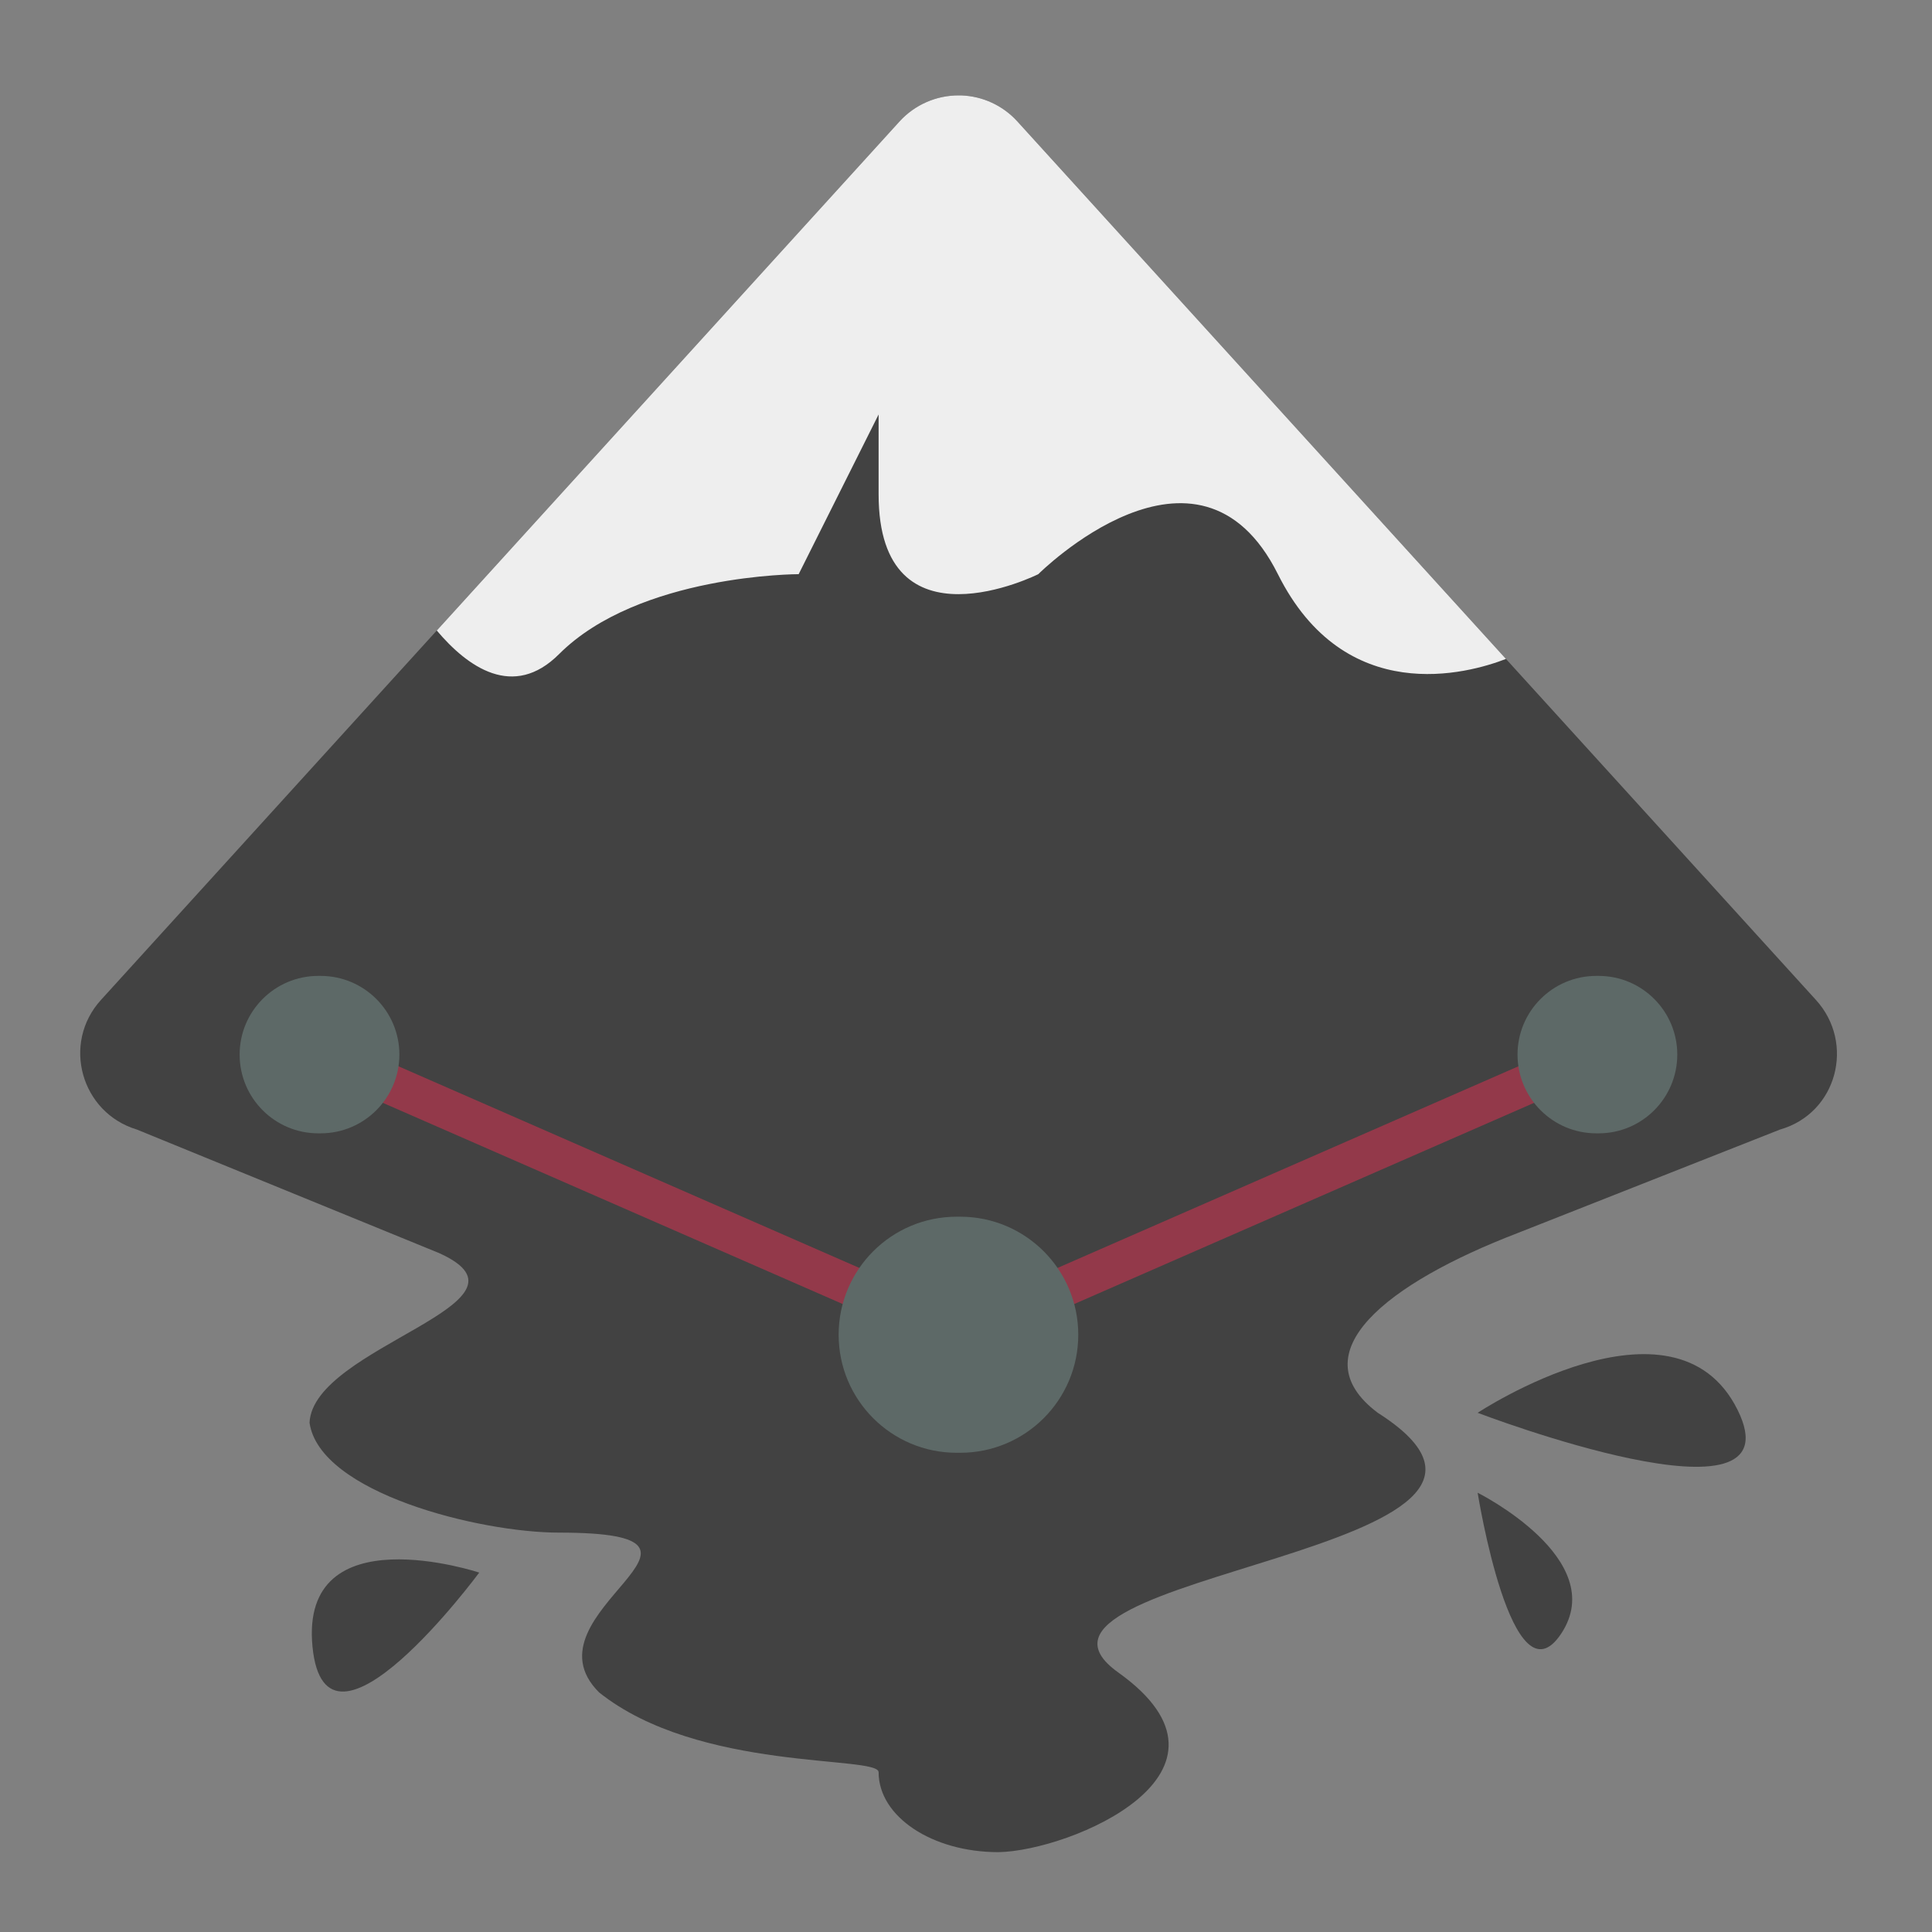 <?xml version="1.0" encoding="UTF-8" standalone="no"?>
<svg
   xmlns:dc="http://purl.org/dc/elements/1.1/"
   xmlns:cc="http://creativecommons.org/ns#"
   xmlns:rdf="http://www.w3.org/1999/02/22-rdf-syntax-ns#"
   xmlns:svg="http://www.w3.org/2000/svg"
   xmlns="http://www.w3.org/2000/svg"
   xmlns:sodipodi="http://sodipodi.sourceforge.net/DTD/sodipodi-0.dtd"
   xmlns:inkscape="http://www.inkscape.org/namespaces/inkscape"
   width="64px"
   height="64px"
   viewBox="0 0 64 64"
   version="1.1"
   id="svg36019"
   sodipodi:docname="inkscape.svg"
   inkscape:version="0.92.4 (fd57863, 2020-04-02)">
  <rect x="0" y="0" width="64" height="64" fill="#808080" stroke="none"/>
  <defs
     id="defs36023" />
  <sodipodi:namedview
     pagecolor="#ffffff"
     bordercolor="#666666"
     borderopacity="1"
     objecttolerance="10"
     gridtolerance="10"
     guidetolerance="10"
     inkscape:pageopacity="0"
     inkscape:pageshadow="2"
     inkscape:window-width="726"
     inkscape:window-height="480"
     id="namedview36021"
     showgrid="false"
     inkscape:zoom="3.6875"
     inkscape:cx="32"
     inkscape:cy="32"
     inkscape:window-x="1014"
     inkscape:window-y="528"
     inkscape:window-maximized="0"
     inkscape:current-layer="svg36019" />
  <g
     id="surface1">
    <path
       style=" stroke:none;fill-rule:nonzero;fill:rgb(25.882%,25.882%,25.882%);fill-opacity:1;"
       d="M 31.766 3.16 C 31.02 3.156 30.305 3.469 29.801 4.02 L 3.344 33.125 C 2.039 34.559 2.68 36.859 4.535 37.418 L 14.551 41.512 C 18.191 43.16 10.367 44.598 10.254 47.129 C 10.582 49.449 15.875 50.77 18.52 50.77 C 25.137 50.77 17.199 53.418 19.844 56.062 C 23.152 58.707 29.105 58.141 29.105 58.707 C 29.105 60.176 30.875 61.355 33.074 61.355 C 35.457 61.316 41.672 58.707 37.043 55.402 C 32.41 52.094 52.918 51.434 45.641 46.801 C 42.996 44.816 45.969 42.5 50.27 40.848 L 58.965 37.418 C 60.855 36.879 61.461 34.559 60.156 33.125 L 33.699 4.02 C 33.219 3.492 32.547 3.184 31.836 3.16 C 31.812 3.16 31.789 3.16 31.766 3.16 Z M 31.766 3.16 "
       id="path36000" />
    <path
       style=" stroke:none;fill-rule:nonzero;fill:rgb(93.333%,93.333%,93.333%);fill-opacity:1;"
       d="M 31.766 3.16 C 31.02 3.156 30.305 3.469 29.801 4.02 L 14.469 20.887 C 15.488 22.094 17.004 23.184 18.52 21.668 C 21.168 19.02 26.457 19.02 26.457 19.02 L 29.105 13.73 L 29.105 16.375 C 29.105 21.668 34.395 19.02 34.395 19.02 C 34.395 19.02 39.688 13.73 42.332 19.02 C 44.551 23.457 48.629 22.316 49.887 21.828 L 33.699 4.02 C 33.219 3.492 32.547 3.184 31.836 3.16 C 31.812 3.16 31.789 3.16 31.766 3.16 Z M 31.766 3.16 "
       id="path36002" />
    <path
       style=" stroke:none;fill-rule:nonzero;fill:rgb(25.882%,25.882%,25.882%);fill-opacity:1;"
       d="M 48.949 46.801 C 48.949 46.801 55.457 42.5 57.555 46.695 C 59.652 50.895 48.949 46.801 48.949 46.801 Z M 48.949 46.801 "
       id="path36004" />
    <path
       style=" stroke:none;fill-rule:nonzero;fill:rgb(25.882%,25.882%,25.882%);fill-opacity:1;"
       d="M 48.949 49.449 C 48.949 49.449 53.348 51.645 51.719 54.113 C 50.086 56.582 48.949 49.449 48.949 49.449 Z M 48.949 49.449 "
       id="path36006" />
    <path
       style=" stroke:none;fill-rule:nonzero;fill:rgb(25.882%,25.882%,25.882%);fill-opacity:1;"
       d="M 15.875 52.094 C 15.875 52.094 9.918 50.121 10.352 54.551 C 10.789 58.977 15.875 52.094 15.875 52.094 Z M 15.875 52.094 "
       id="path36008" />
    <path
       style="stroke:none;fill-rule:nonzero;fill:#93394a;fill-opacity:1"
       d="M 10.848 34.293 L 10.32 35.5 L 31.75 44.875 L 53.18 35.5 L 52.652 34.293 L 31.75 43.438 Z M 10.848 34.293 "
       id="path36010" />
    <path
       style="stroke:none;fill-rule:nonzero;fill:#5d6967;fill-opacity:1"
       d="M 31.691 40.305 L 31.809 40.305 C 33.969 40.305 35.719 42.055 35.719 44.215 C 35.719 46.375 33.969 48.125 31.809 48.125 L 31.691 48.125 C 29.531 48.125 27.781 46.375 27.781 44.215 C 27.781 42.055 29.531 40.305 31.691 40.305 Z M 31.691 40.305 "
       id="path36012" />
    <path
       style="stroke:none;fill-rule:nonzero;fill:#5d6967;fill-opacity:1"
       d="M 10.543 32.328 L 10.621 32.328 C 12.062 32.328 13.23 33.496 13.23 34.934 C 13.23 36.375 12.062 37.543 10.621 37.543 L 10.543 37.543 C 9.105 37.543 7.938 36.375 7.938 34.934 C 7.938 33.496 9.105 32.328 10.543 32.328 Z M 10.543 32.328 "
       id="path36014" />
    <path
       style="stroke:none;fill-rule:nonzero;fill:#5d6967;fill-opacity:1"
       d="M 52.879 32.328 L 52.957 32.328 C 54.395 32.328 55.562 33.496 55.562 34.934 C 55.562 36.375 54.395 37.543 52.957 37.543 L 52.879 37.543 C 51.438 37.543 50.27 36.375 50.27 34.934 C 50.27 33.496 51.438 32.328 52.879 32.328 Z M 52.879 32.328 "
       id="path36016" />
  </g>
</svg>
